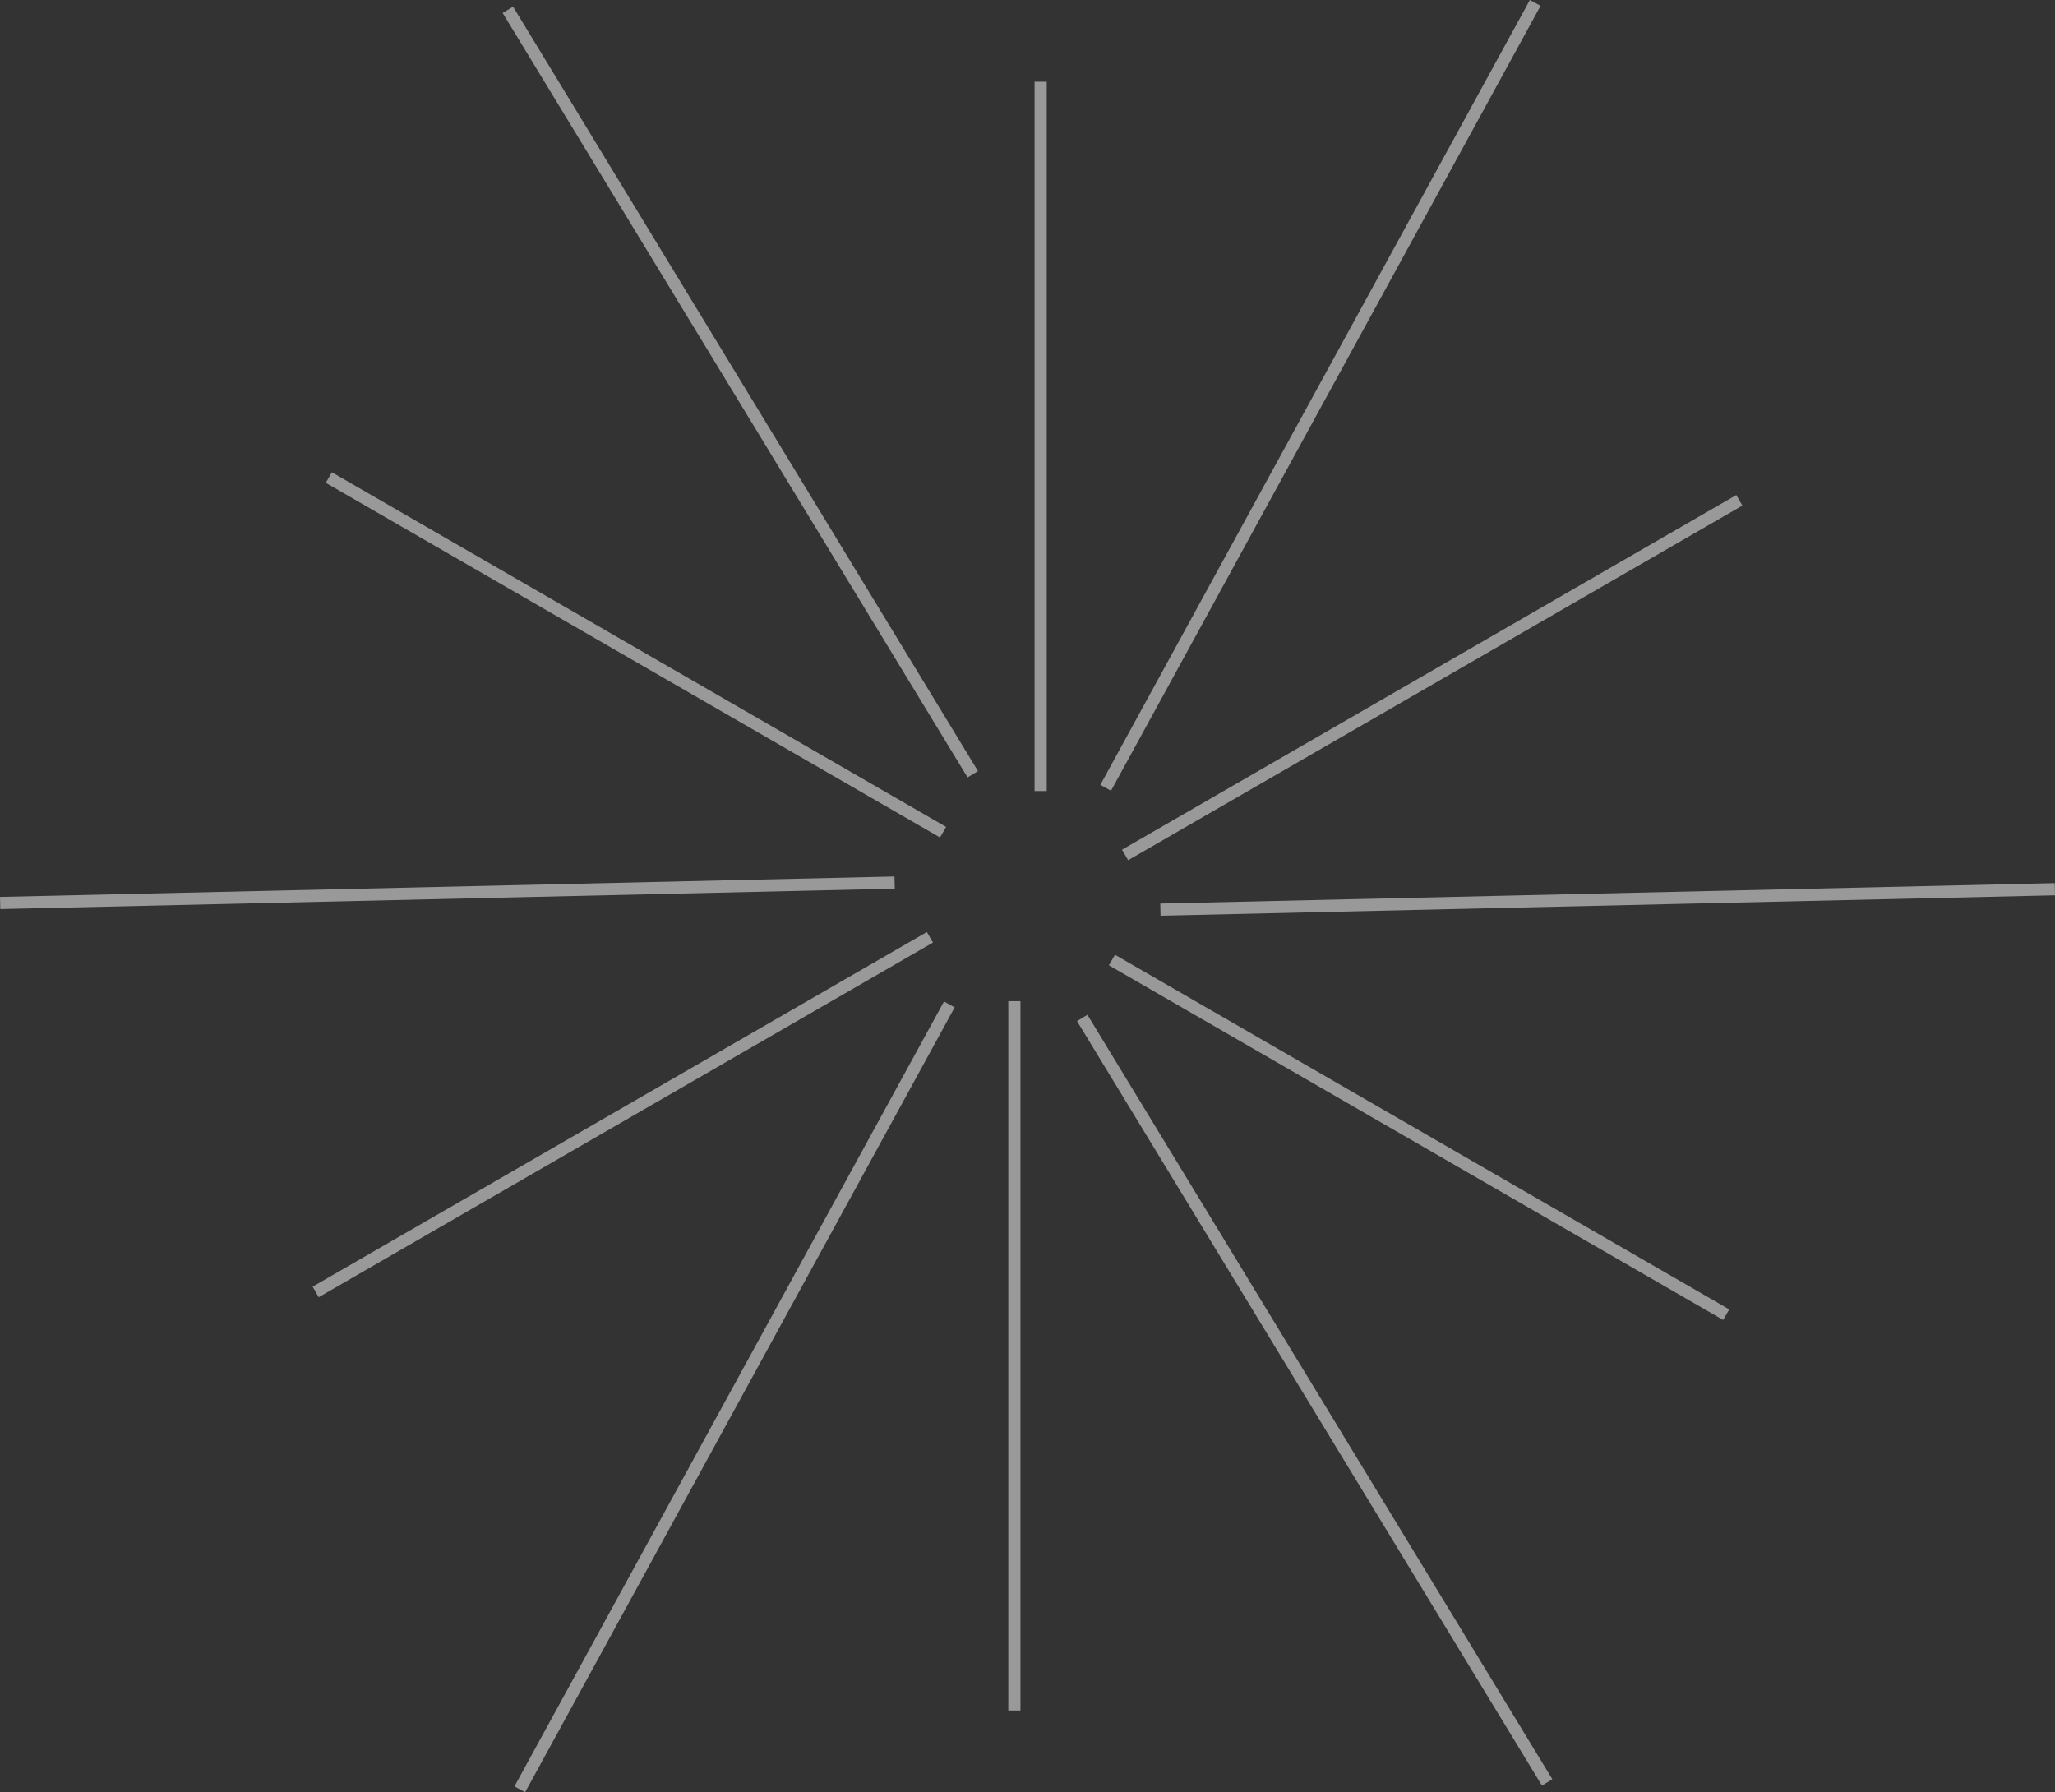 <svg xmlns="http://www.w3.org/2000/svg" width="168.736" height="147.156" viewBox="0 0 168.736 147.156">
  <rect x="0" y="0" width="168.736" height="147.156" fill="#333333" stroke="none"/>
  <g id="fire" transform="translate(-819.88 -230.76)">
    <line id="선_1" data-name="선 1" y2="58.239" transform="translate(905.327 237.471)" fill="none" stroke="rgba(255,255,255,0.5)" stroke-miterlimit="10" stroke-width="1"/>
    <line id="선_2" data-name="선 2" x2="50.436" y2="29.12" transform="translate(846.879 269.97)" fill="none" stroke="rgba(255,255,255,0.5)" stroke-miterlimit="10" stroke-width="1"/>
    <line id="선_3" data-name="선 3" y1="29.12" x2="50.436" transform="translate(845.8 307.718)" fill="none" stroke="rgba(255,255,255,0.5)" stroke-miterlimit="10" stroke-width="1"/>
    <line id="선_4" data-name="선 4" y1="58.239" transform="translate(903.17 312.966)" fill="none" stroke="rgba(255,255,255,0.5)" stroke-miterlimit="10" stroke-width="1"/>
    <line id="선_5" data-name="선 5" x1="50.436" y1="29.12" transform="translate(911.181 309.586)" fill="none" stroke="rgba(255,255,255,0.5)" stroke-miterlimit="10" stroke-width="1"/>
    <line id="선_6" data-name="선 6" x1="50.436" y2="29.12" transform="translate(912.26 271.839)" fill="none" stroke="rgba(255,255,255,0.5)" stroke-miterlimit="10" stroke-width="1"/>
    <line id="선_7" data-name="선 7" x2="38.175" y2="62.766" transform="translate(861.58 231.566)" fill="none" stroke="rgba(255,255,255,0.5)" stroke-miterlimit="10" stroke-width="1"/>
    <line id="선_8" data-name="선 8" y1="1.678" x2="73.445" transform="translate(819.892 303.226)" fill="none" stroke="rgba(255,255,255,0.5)" stroke-miterlimit="10" stroke-width="1"/>
    <line id="선_9" data-name="선 9" y1="64.444" x2="35.269" transform="translate(862.56 313.232)" fill="none" stroke="rgba(255,255,255,0.5)" stroke-miterlimit="10" stroke-width="1"/>
    <line id="선_10" data-name="선 10" x1="38.175" y1="62.766" transform="translate(908.742 314.344)" fill="none" stroke="rgba(255,255,255,0.5)" stroke-miterlimit="10" stroke-width="1"/>
    <line id="선_11" data-name="선 11" x1="73.445" y2="1.678" transform="translate(915.16 303.772)" fill="none" stroke="rgba(255,255,255,0.5)" stroke-miterlimit="10" stroke-width="1"/>
    <line id="선_12" data-name="선 12" x1="35.269" y2="64.444" transform="translate(910.667 231)" fill="none" stroke="rgba(255,255,255,0.5)" stroke-miterlimit="10" stroke-width="1"/>
  </g>
</svg>
